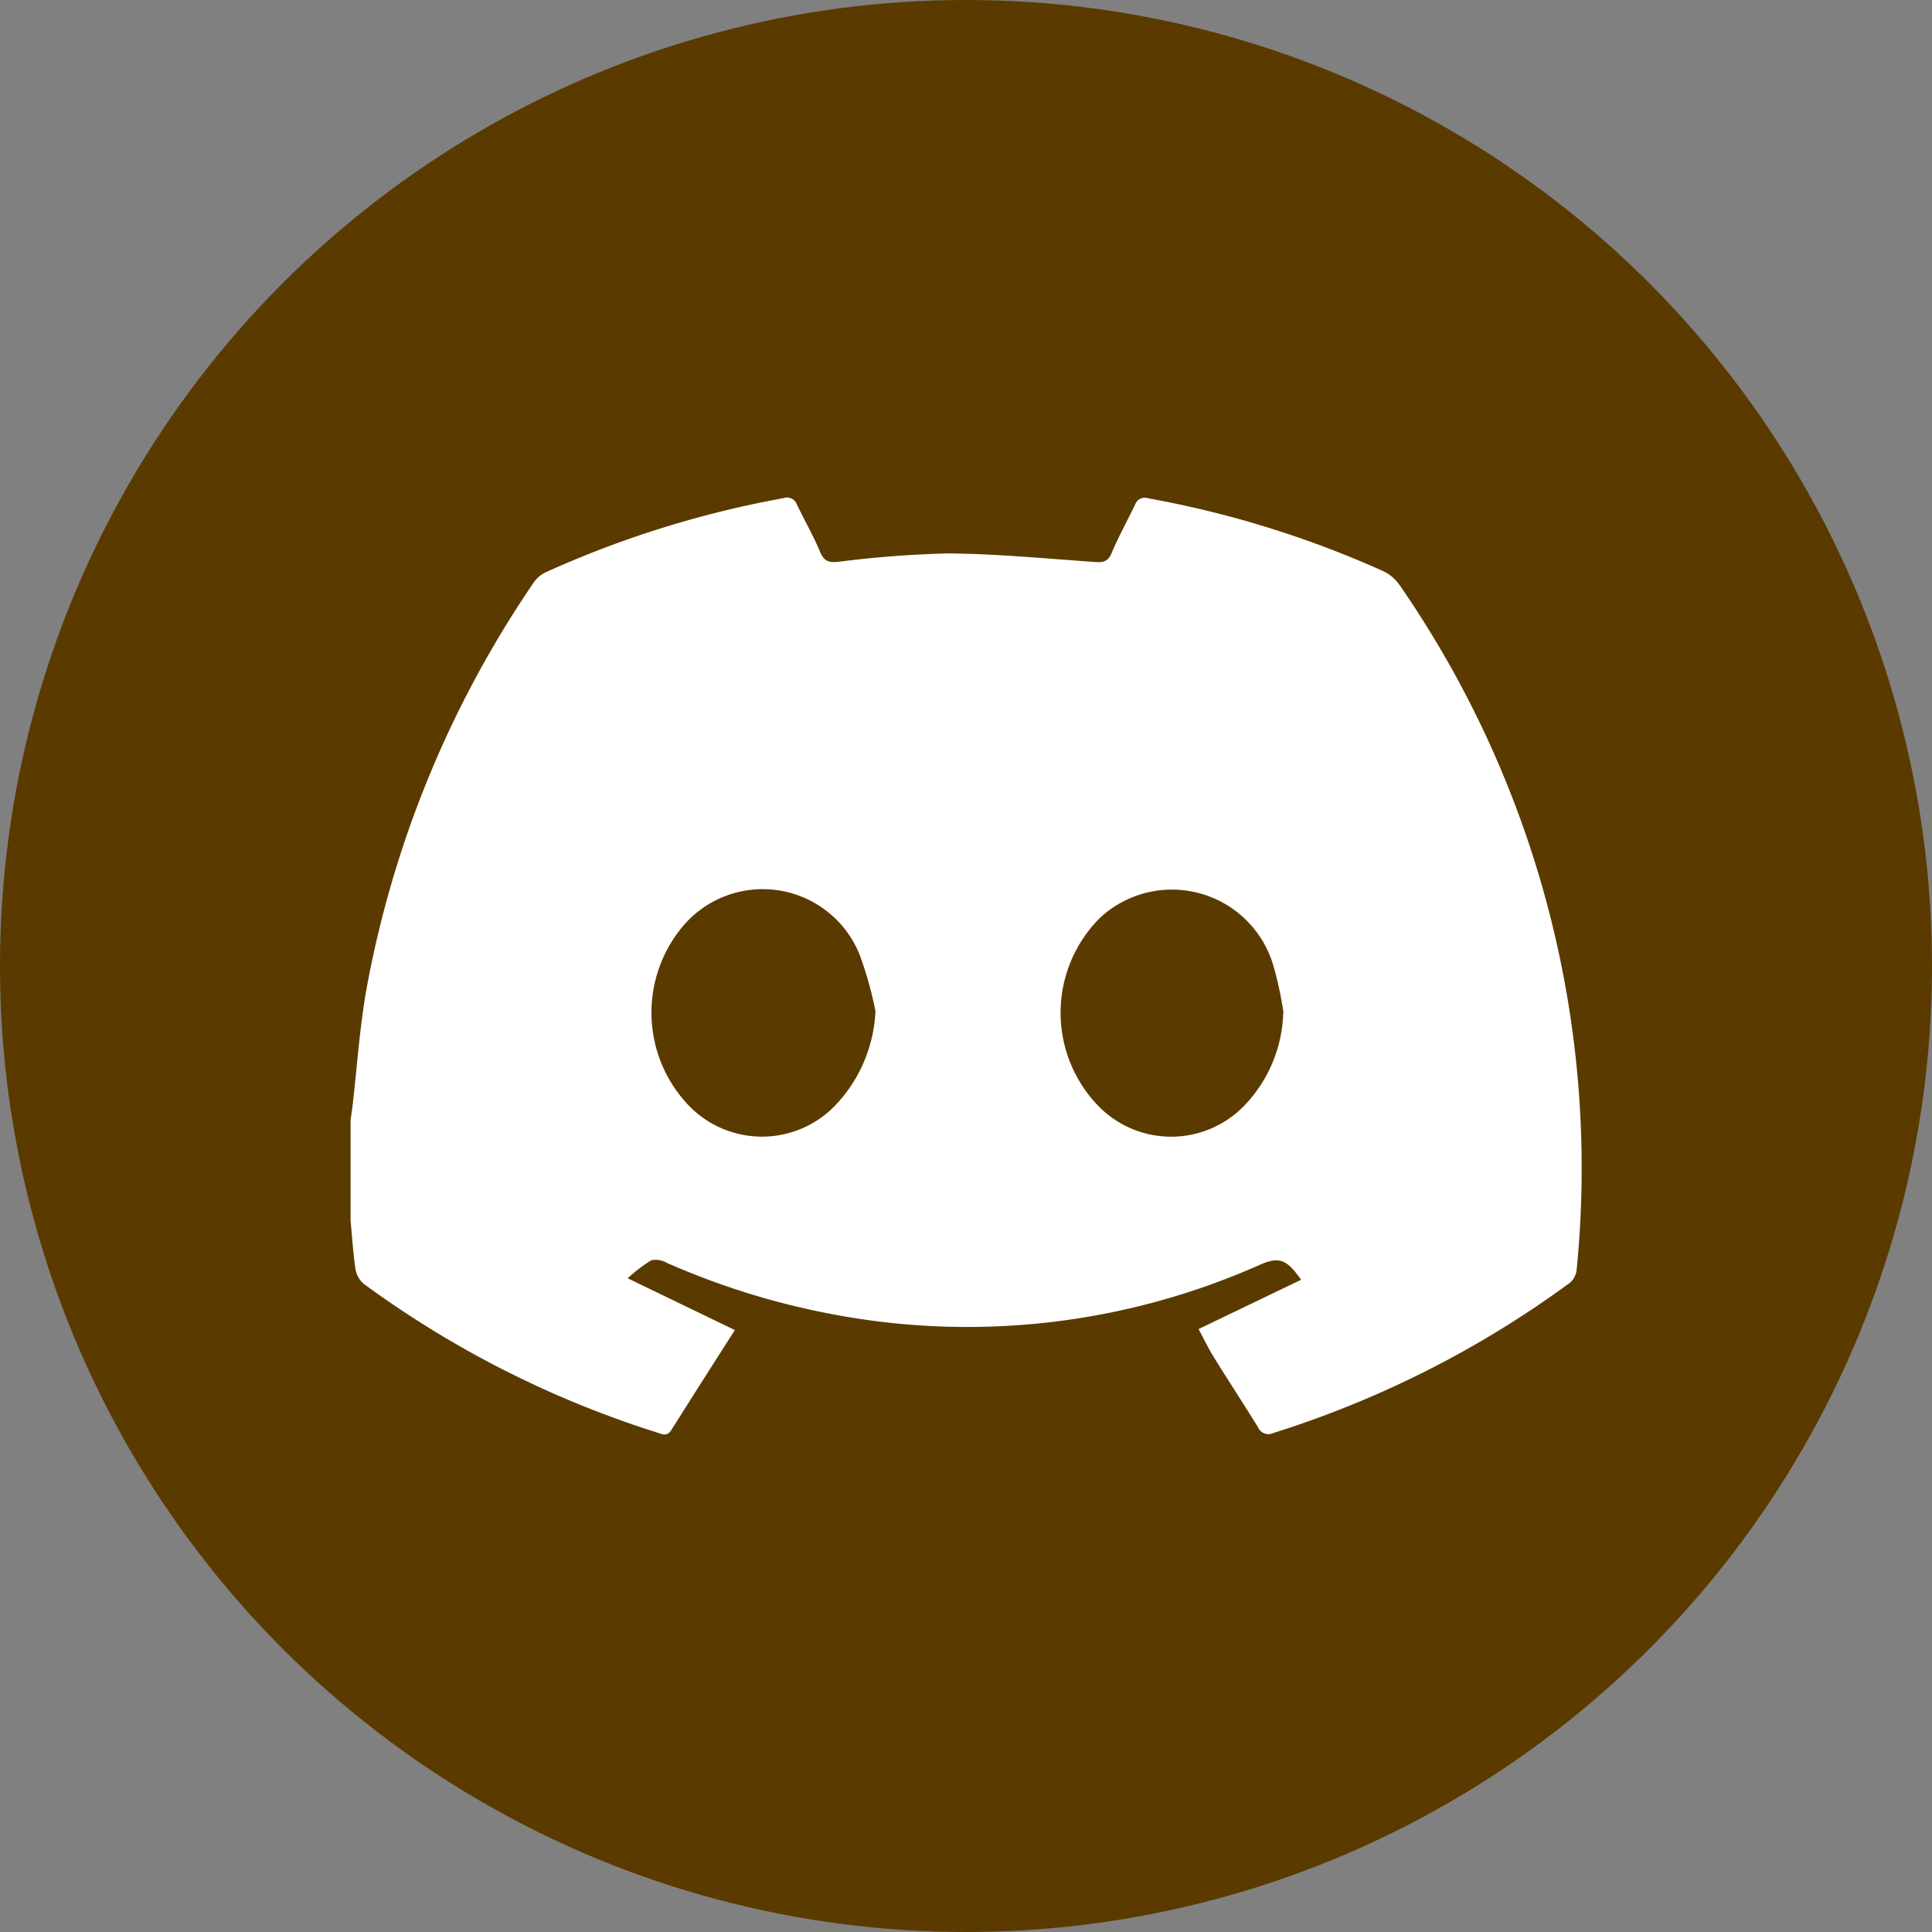 <svg xmlns="http://www.w3.org/2000/svg" width="39.906" height="39.906" viewBox="0 0 39.906 39.906">
    <rect x="0" y="0" width="39.906" height="39.906" fill="#808080" stroke="none"/>
    <g data-name="Group 310" transform="translate(-1143.694 -24.136)">
        <circle data-name="Ellipse 2" cx="19.953" cy="19.953" r="19.953" transform="translate(1143.694 24.136)" style="fill:#5b3a00"/>
        <path data-name="Path 74" d="M1150.935 49.35v-2.084c.015-.1.032-.209.044-.314.09-.78.143-1.566.276-2.338a21.832 21.832 0 0 1 3.46-8.442.643.643 0 0 1 .254-.217 21 21 0 0 1 4.909-1.53.216.216 0 0 1 .276.132c.157.328.34.644.479.978.08.192.178.225.372.206a21.984 21.984 0 0 1 2.273-.174c1.015.009 2.029.107 3.042.178.171.012.263-.015.336-.187.144-.342.325-.668.484-1a.214.214 0 0 1 .277-.128 20.868 20.868 0 0 1 4.841 1.5.86.86 0 0 1 .346.292 21.176 21.176 0 0 1 3.655 14.151.406.406 0 0 1-.141.261 20.935 20.935 0 0 1-6.12 3.1.233.233 0 0 1-.32-.121c-.3-.483-.613-.961-.913-1.446-.116-.187-.211-.387-.314-.579l2.118-1.018c-.3-.43-.458-.48-.846-.312a14.861 14.861 0 0 1-8.757 1.038 15.642 15.642 0 0 1-3.5-1.076.462.462 0 0 0-.317-.054 3.151 3.151 0 0 0-.491.373l2.215 1.07c-.448.7-.883 1.384-1.314 2.067-.089.142-.193.081-.3.047a20.825 20.825 0 0 1-6.052-3.069.514.514 0 0 1-.172-.318c-.049-.33-.068-.659-.1-.986zm19.27-4.3a7.66 7.66 0 0 0-.207-.962 2.184 2.184 0 0 0-3.577-1A2.768 2.768 0 0 0 1166.4 47a2.1 2.1 0 0 0 3.005-.037 2.885 2.885 0 0 0 .795-1.916zm-8.428-.03a7.772 7.772 0 0 0-.324-1.156 2.157 2.157 0 0 0-3.617-.639 2.775 2.775 0 0 0 .113 3.775 2.1 2.1 0 0 0 3-.034 3.016 3.016 0 0 0 .828-1.949z" style="fill:#fff"/>
    </g>
</svg>
